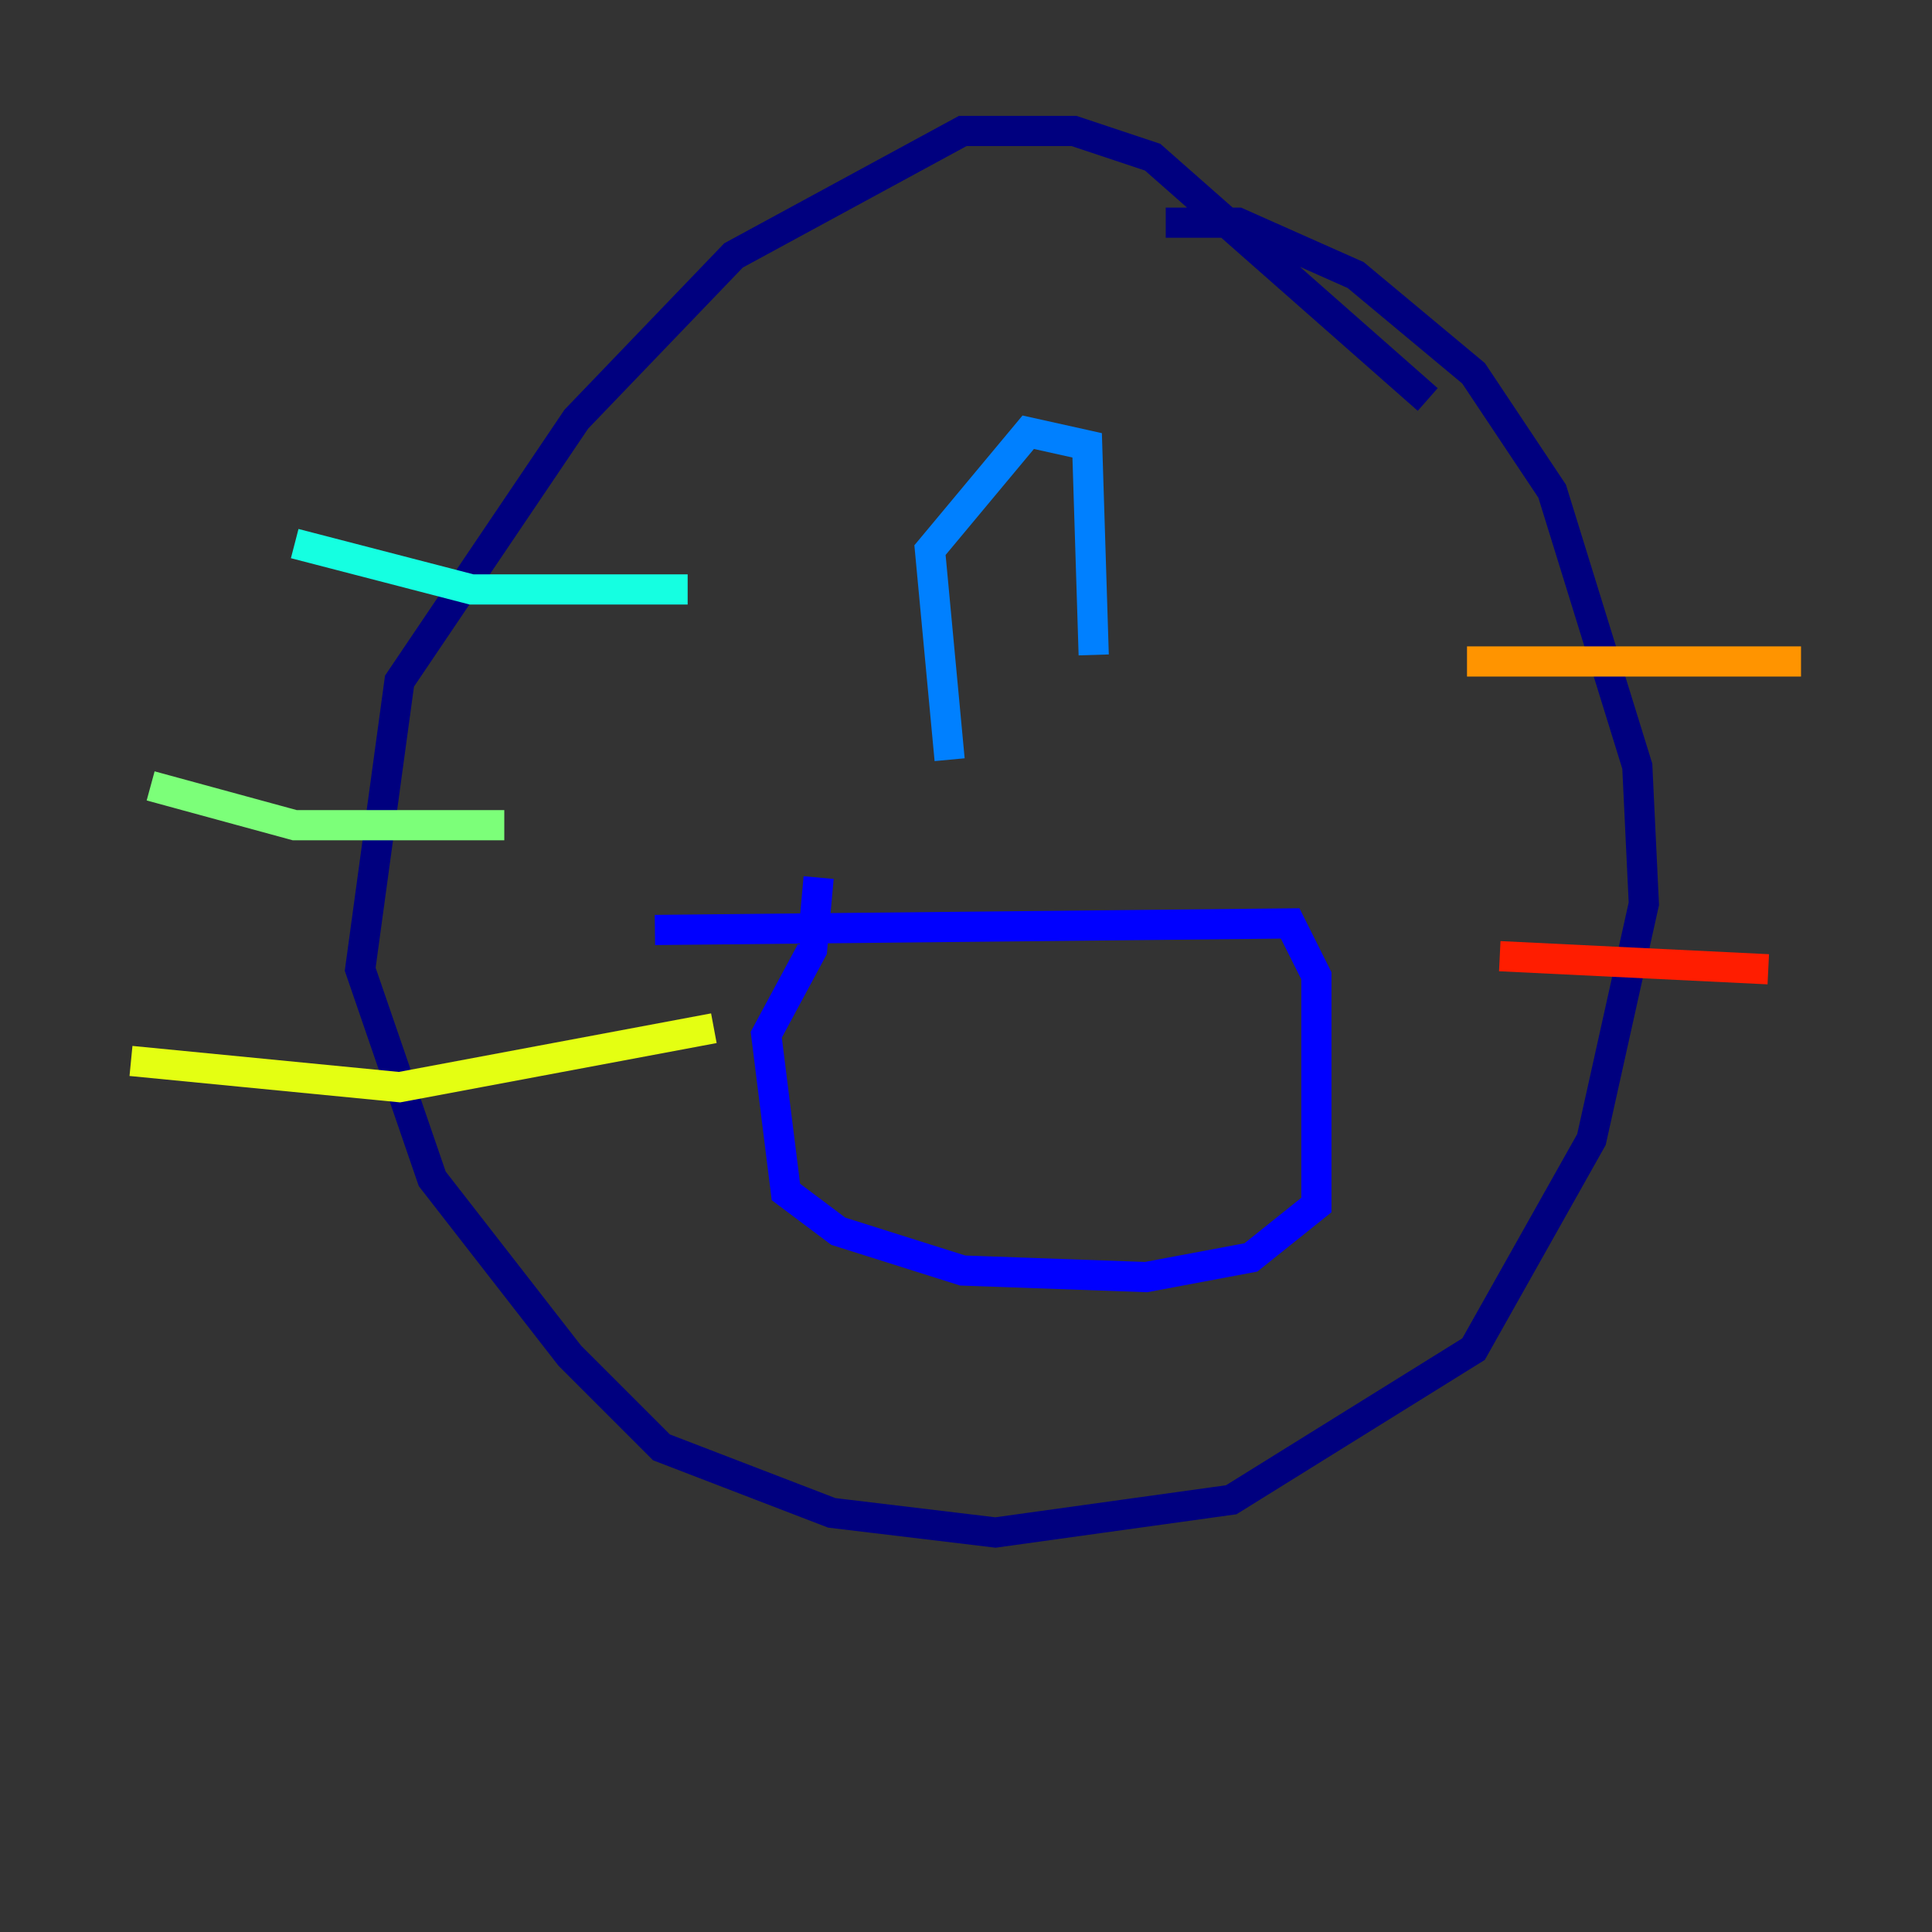<?xml version="1.0" encoding="utf-8" ?>
<svg baseProfile="tiny" height="128" version="1.2" viewBox="0,0,128,128" width="128" xmlns="http://www.w3.org/2000/svg" xmlns:ev="http://www.w3.org/2001/xml-events" xmlns:xlink="http://www.w3.org/1999/xlink"><rect x="0" y="0" width="128" height="128" fill="#333333" stroke="none"/><defs /><polyline fill="none" points="94.59,26.468 76.366,10.414 71.159,8.678 63.783,8.678 48.597,16.922 38.183,27.77 26.468,45.125 23.864,64.217 28.637,78.102 37.749,89.817 43.824,95.891 55.105,100.231 65.953,101.532 81.573,99.363 97.627,89.383 105.437,75.498 108.909,59.878 108.475,50.766 102.834,32.542 97.627,24.732 89.817,18.224 82.007,14.752 77.234,14.752" stroke="#00007f" stroke-width="2" /><polyline fill="none" points="43.39,61.614 85.478,61.18 87.214,64.651 87.214,79.837 82.875,83.308 75.932,84.61 63.783,84.176 55.539,81.573 52.068,78.969 50.766,68.556 53.803,62.915 54.237,58.142" stroke="#0000ff" stroke-width="2" /><polyline fill="none" points="62.915,50.332 61.614,36.447 68.122,28.637 72.027,29.505 72.461,43.39" stroke="#0080ff" stroke-width="2" /><polyline fill="none" points="19.525,36.014 31.241,39.051 45.559,39.051" stroke="#15ffe1" stroke-width="2" /><polyline fill="none" points="9.98,52.068 19.525,54.671 33.41,54.671" stroke="#7cff79" stroke-width="2" /><polyline fill="none" points="8.678,70.291 26.468,72.027 47.295,68.122" stroke="#e4ff12" stroke-width="2" /><polyline fill="none" points="97.193,43.824 119.322,43.824" stroke="#ff9400" stroke-width="2" /><polyline fill="none" points="99.363,63.349 117.153,64.217" stroke="#ff1d00" stroke-width="2" /><polyline fill="none" points="45.559,23.43 45.559,23.43" stroke="#7f0000" stroke-width="2" /></svg>